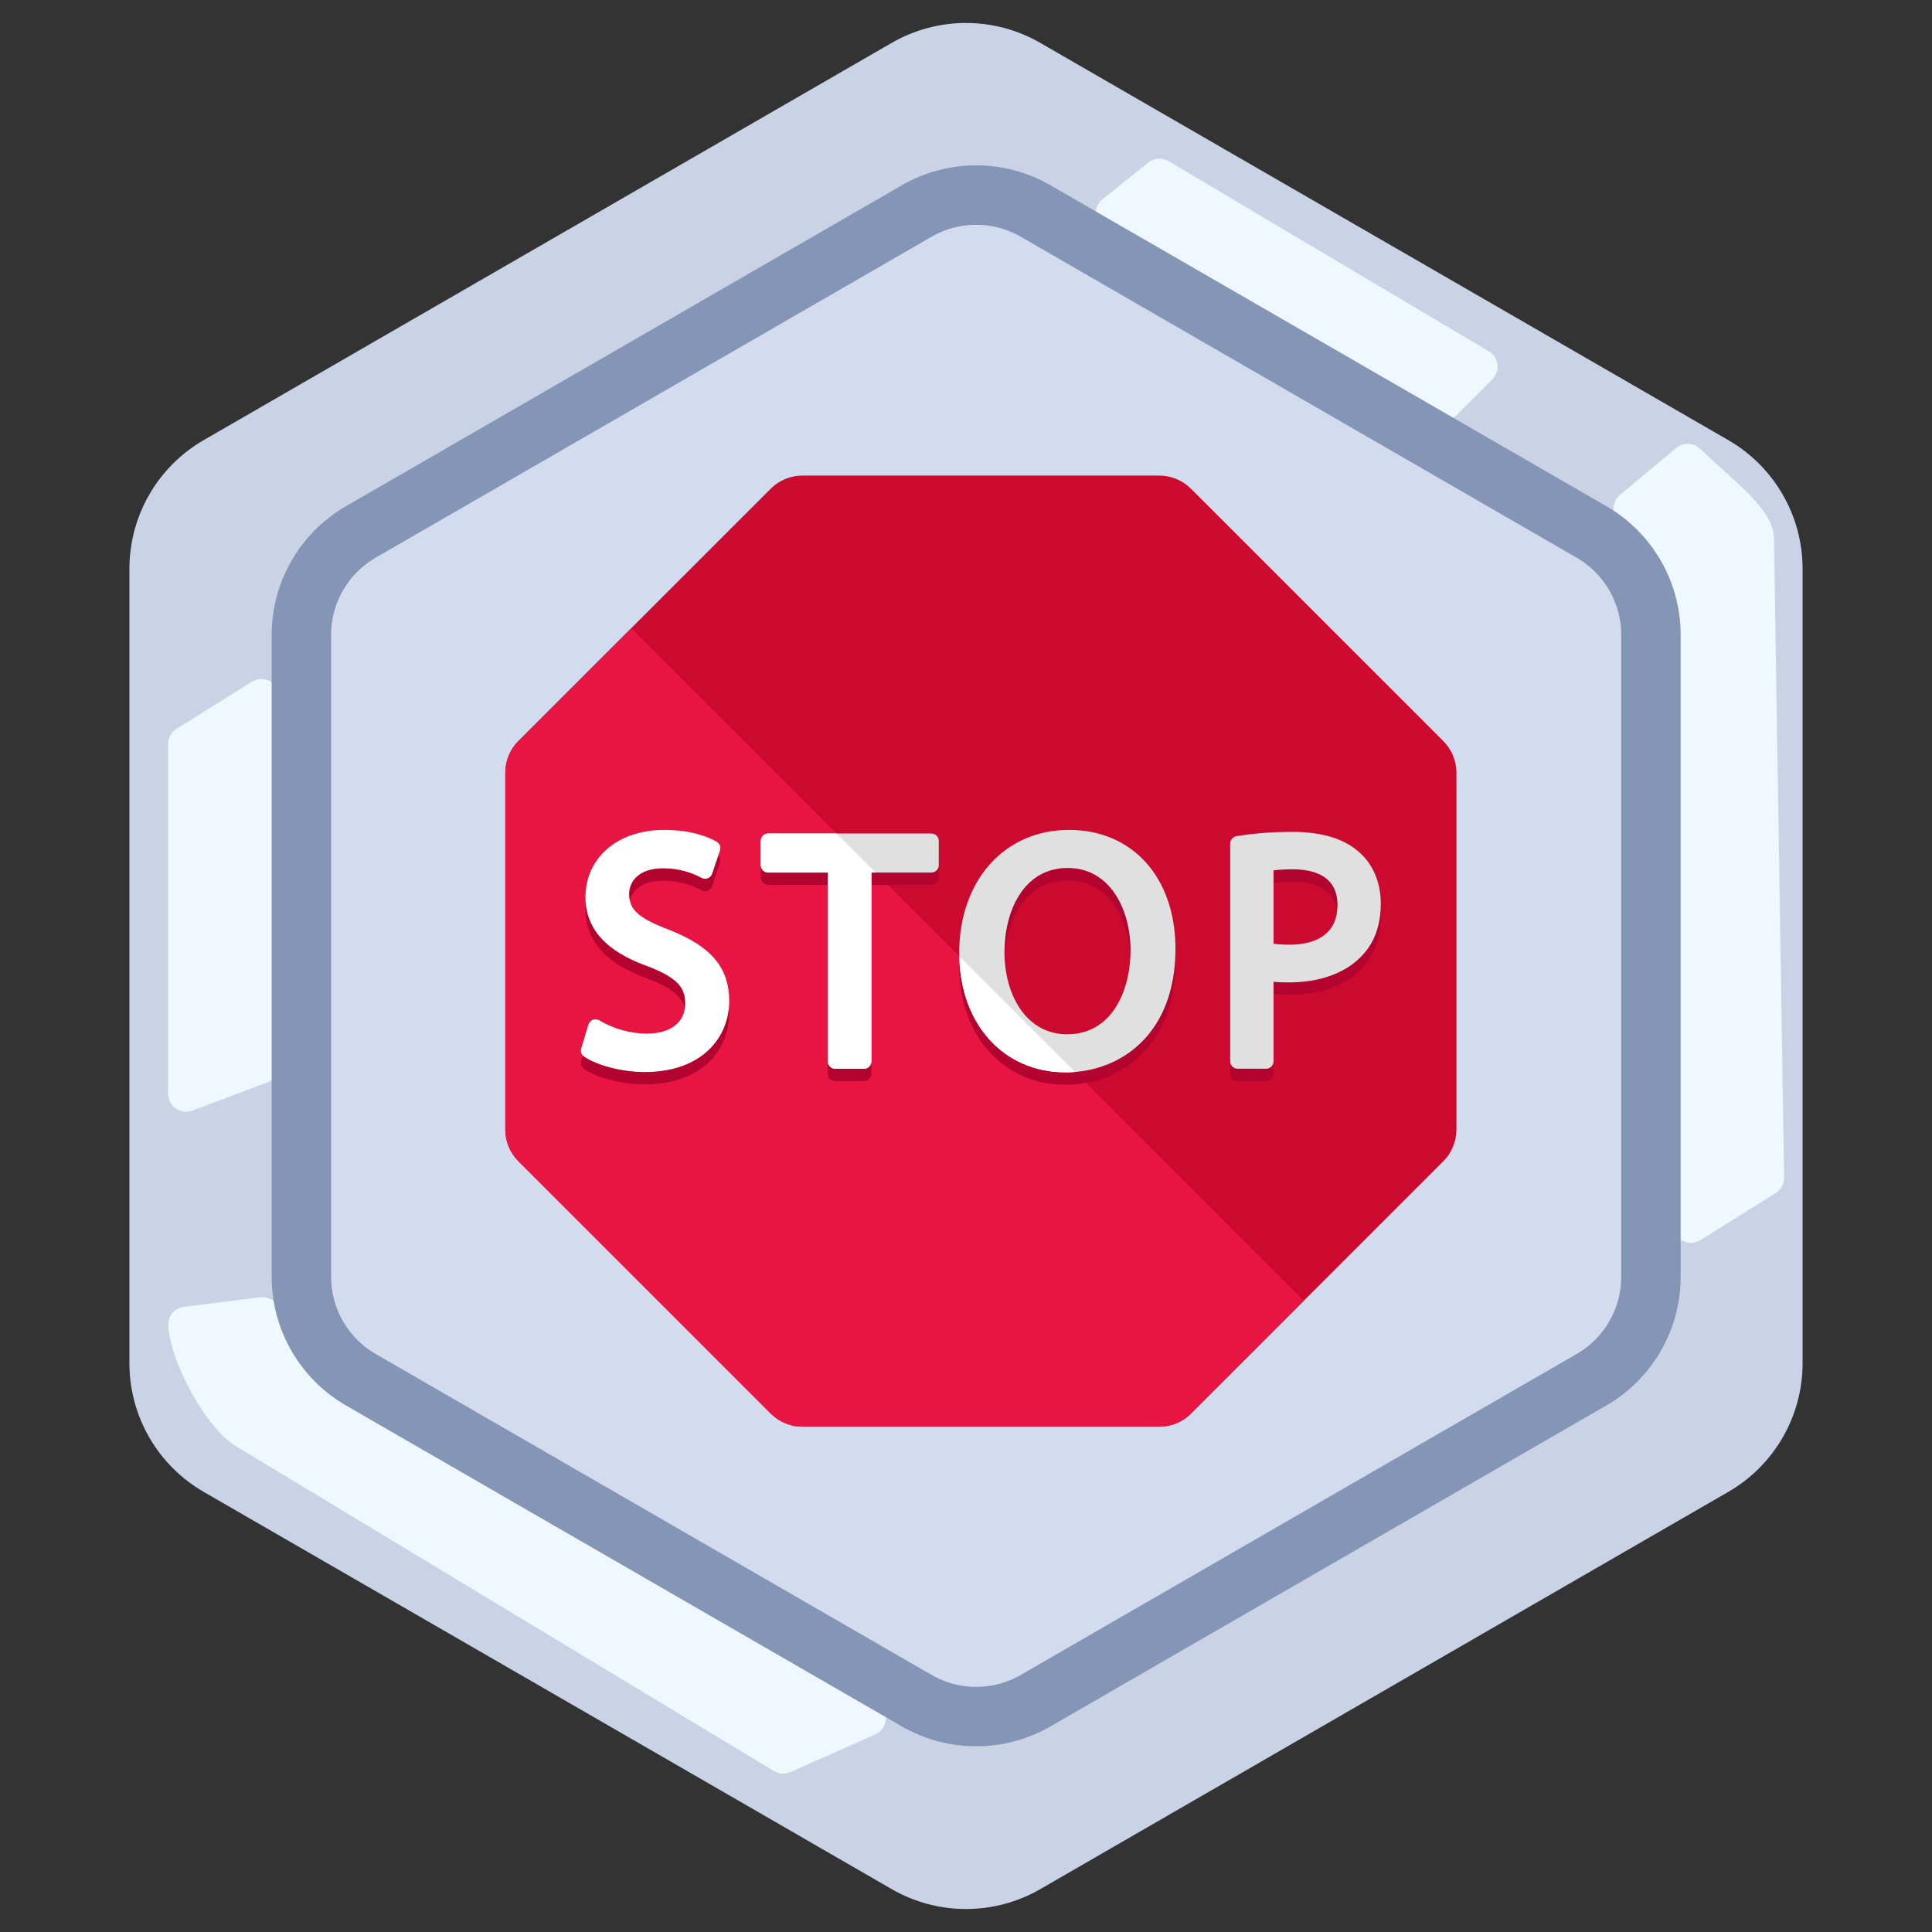 <svg width="65" height="65" viewBox="0 0 65 65" fill="none" xmlns="http://www.w3.org/2000/svg">
<rect x="0" y="0" width="65" height="65" fill="#333333" stroke="none"/>
<path d="M30 1.443C31.547 0.55 33.453 0.55 35 1.443L58.146 14.807C59.693 15.7 60.646 17.35 60.646 19.137V45.863C60.646 47.65 59.693 49.3 58.146 50.193L35 63.557C33.453 64.45 31.547 64.45 30 63.557L6.854 50.193C5.307 49.3 4.354 47.65 4.354 45.863V19.137C4.354 17.35 5.307 15.7 6.854 14.807L30 1.443Z" fill="#CAD3E6"/>
<path d="M6.205 24.944L8.742 23.359C8.808 23.317 8.895 23.365 8.895 23.444V35.852C8.895 35.893 8.869 35.931 8.83 35.945L6.293 36.897C6.228 36.921 6.158 36.873 6.158 36.803V25.029C6.158 24.995 6.176 24.963 6.205 24.944Z" fill="#EFF7FF"/>
<path d="M6.245 44.463L8.818 44.141C8.863 44.136 8.907 44.161 8.923 44.203L9.575 45.831C9.578 45.839 9.581 45.845 9.586 45.852C9.801 46.161 9.945 46.315 10.263 46.526L29.254 57.717C29.324 57.758 29.318 57.862 29.244 57.895L26.39 59.163C26.36 59.176 26.325 59.174 26.297 59.157L8.211 48.237C7.295 47.671 6.219 45.618 6.16 44.562C6.158 44.511 6.195 44.469 6.245 44.463Z" fill="#EFF7FF"/>
<path d="M59.478 39.714L56.94 41.301C56.874 41.342 56.788 41.295 56.787 41.218L56.447 19.169C56.447 19.162 56.446 19.154 56.444 19.147C56.369 18.849 56.285 18.706 56.105 18.474L54.814 17.183C54.773 17.141 54.776 17.073 54.821 17.035L56.719 15.453C56.759 15.42 56.817 15.423 56.854 15.459C57.872 16.46 59.171 17.372 59.184 18.132L59.525 39.628C59.526 39.663 59.508 39.696 59.478 39.714Z" fill="#EFF7FF"/>
<path d="M49.856 12.407L48.633 13.63C48.601 13.662 48.552 13.668 48.513 13.646L37.416 7.257C37.355 7.222 37.349 7.137 37.404 7.093L38.946 5.859C38.978 5.833 39.024 5.83 39.059 5.851L49.837 12.25C49.893 12.283 49.903 12.361 49.856 12.407Z" fill="#EFF7FF"/>
<path d="M6.205 24.944L8.742 23.359C8.808 23.317 8.895 23.365 8.895 23.444V35.852C8.895 35.893 8.869 35.931 8.83 35.945L6.293 36.897C6.228 36.921 6.158 36.873 6.158 36.803V25.029C6.158 24.995 6.176 24.963 6.205 24.944Z" stroke="#EFF7FF"/>
<path d="M6.245 44.463L8.818 44.141C8.863 44.136 8.907 44.161 8.923 44.203L9.575 45.831C9.578 45.839 9.581 45.845 9.586 45.852C9.801 46.161 9.945 46.315 10.263 46.526L29.254 57.717C29.324 57.758 29.318 57.862 29.244 57.895L26.39 59.163C26.36 59.176 26.325 59.174 26.297 59.157L8.211 48.237C7.295 47.671 6.219 45.618 6.16 44.562C6.158 44.511 6.195 44.469 6.245 44.463Z" stroke="#EFF7FF"/>
<path d="M59.478 39.714L56.94 41.301C56.874 41.342 56.788 41.295 56.787 41.218L56.447 19.169C56.447 19.162 56.446 19.154 56.444 19.147C56.369 18.849 56.285 18.706 56.105 18.474L54.814 17.183C54.773 17.141 54.776 17.073 54.821 17.035L56.719 15.453C56.759 15.42 56.817 15.423 56.854 15.459C57.872 16.46 59.171 17.372 59.184 18.132L59.525 39.628C59.526 39.663 59.508 39.696 59.478 39.714Z" stroke="#EFF7FF"/>
<path d="M49.856 12.407L48.633 13.63C48.601 13.662 48.552 13.668 48.513 13.646L37.416 7.257C37.355 7.222 37.349 7.137 37.404 7.093L38.946 5.859C38.978 5.833 39.024 5.83 39.059 5.851L49.837 12.25C49.893 12.283 49.903 12.361 49.856 12.407Z" stroke="#EFF7FF"/>
<path d="M30.842 7.099C32.08 6.384 33.605 6.384 34.842 7.099L53.544 17.896C54.782 18.611 55.544 19.931 55.544 21.36V42.955C55.544 44.384 54.782 45.705 53.544 46.419L34.842 57.217C33.605 57.931 32.08 57.931 30.842 57.217L12.14 46.419C10.903 45.705 10.14 44.384 10.14 42.955V21.36C10.14 19.931 10.903 18.611 12.14 17.896L30.842 7.099Z" fill="#D3DCEE" stroke="#8595B6" stroke-width="2"/>
<g clip-path="url(#clip0_53_253)">
<path d="M48.557 24.93L40.068 16.442C39.785 16.159 39.402 16 39.002 16H26.997C26.597 16 26.213 16.159 25.93 16.442L17.442 24.93C17.159 25.213 17 25.597 17 25.997V38.003C17 38.403 17.159 38.786 17.442 39.069L25.931 47.558C26.213 47.841 26.597 48 26.998 48H39.003C39.402 48 39.786 47.841 40.069 47.558L48.558 39.069C48.84 38.787 49 38.403 49 38.003V25.997C48.999 25.597 48.84 25.213 48.557 24.93Z" fill="#CC092E"/>
<path d="M21.238 21.135L17.442 24.93C17.159 25.213 17 25.597 17 25.997V38.003C17 38.403 17.159 38.786 17.442 39.069L25.931 47.558C26.213 47.841 26.597 48 26.998 48H39.003C39.402 48 39.786 47.841 40.069 47.558L43.865 43.762L21.238 21.135Z" fill="#E81542"/>
<path d="M22.481 31.688C21.473 31.298 21.167 31.018 21.167 30.491C21.167 30.094 21.467 29.63 22.313 29.63C22.891 29.63 23.333 29.805 23.602 29.951C23.667 29.986 23.744 29.992 23.812 29.965C23.882 29.938 23.935 29.882 23.959 29.812L24.222 29.031C24.261 28.917 24.213 28.792 24.109 28.733C23.848 28.586 23.273 28.338 22.346 28.338C20.787 28.338 19.698 29.268 19.698 30.601C19.698 31.667 20.393 32.431 21.816 32.936C22.851 33.333 23.053 33.692 23.053 34.176C23.053 34.812 22.567 35.191 21.752 35.191C21.214 35.191 20.621 35.024 20.166 34.744C20.102 34.704 20.02 34.696 19.947 34.723C19.875 34.751 19.819 34.81 19.796 34.885L19.555 35.688C19.523 35.793 19.564 35.907 19.655 35.968C20.11 36.271 20.946 36.483 21.686 36.483C23.653 36.483 24.532 35.286 24.532 34.099C24.533 32.965 23.919 32.243 22.481 31.688Z" fill="#B2042E"/>
<path d="M31.334 28.459H25.844C25.706 28.459 25.594 28.571 25.594 28.709V29.523C25.594 29.661 25.706 29.773 25.844 29.773H27.85V36.124C27.85 36.262 27.961 36.374 28.1 36.374H29.068C29.206 36.374 29.317 36.262 29.317 36.124V29.773H31.334C31.473 29.773 31.584 29.661 31.584 29.523V28.709C31.584 28.571 31.472 28.459 31.334 28.459Z" fill="#B2042E"/>
<path d="M35.965 28.338C33.789 28.338 32.271 30.042 32.271 32.482C32.271 34.845 33.745 36.495 35.854 36.495C37.693 36.495 39.547 35.21 39.547 32.339C39.547 29.946 38.108 28.338 35.965 28.338ZM35.909 35.214C34.456 35.214 33.794 33.787 33.794 32.46C33.794 31.046 34.452 29.619 35.92 29.619C37.373 29.619 38.035 31.052 38.035 32.383C38.035 33.792 37.378 35.214 35.909 35.214Z" fill="#B2042E"/>
<path d="M45.723 29.084C45.222 28.632 44.466 28.404 43.477 28.404C42.804 28.404 42.19 28.452 41.598 28.55C41.478 28.57 41.389 28.674 41.389 28.796V36.123C41.389 36.261 41.501 36.373 41.639 36.373H42.597C42.734 36.373 42.847 36.261 42.847 36.123V33.448C43.018 33.465 43.194 33.469 43.366 33.469C44.405 33.469 45.274 33.152 45.812 32.579C46.239 32.14 46.455 31.548 46.455 30.821C46.455 30.109 46.194 29.491 45.723 29.084ZM43.389 32.199C43.174 32.199 42.994 32.189 42.847 32.168V29.698C42.999 29.678 43.218 29.663 43.498 29.663C44.183 29.663 44.998 29.872 44.998 30.865C44.998 32.026 43.989 32.199 43.389 32.199Z" fill="#B2042E"/>
<path d="M22.481 31.271C21.473 30.882 21.167 30.602 21.167 30.074C21.167 29.677 21.467 29.213 22.313 29.213C22.891 29.213 23.333 29.388 23.602 29.535C23.667 29.57 23.744 29.575 23.812 29.548C23.882 29.521 23.935 29.465 23.959 29.395L24.222 28.614C24.261 28.501 24.213 28.376 24.109 28.317C23.848 28.169 23.273 27.921 22.346 27.921C20.787 27.921 19.698 28.852 19.698 30.185C19.698 31.25 20.393 32.015 21.816 32.519C22.851 32.917 23.053 33.275 23.053 33.76C23.053 34.395 22.567 34.775 21.752 34.775C21.214 34.775 20.621 34.608 20.166 34.328C20.102 34.287 20.02 34.279 19.947 34.307C19.875 34.335 19.819 34.395 19.797 34.469L19.555 35.272C19.524 35.377 19.564 35.491 19.655 35.552C20.11 35.855 20.946 36.067 21.686 36.067C23.653 36.067 24.533 34.87 24.533 33.683C24.533 32.548 23.919 31.827 22.481 31.271Z" fill="white"/>
<path d="M31.334 28.042H25.844C25.706 28.042 25.594 28.154 25.594 28.292V29.106C25.594 29.244 25.706 29.356 25.844 29.356H27.85V35.707C27.85 35.845 27.961 35.957 28.1 35.957H29.068C29.206 35.957 29.317 35.845 29.317 35.707V29.356H31.334C31.473 29.356 31.584 29.244 31.584 29.106V28.292C31.584 28.154 31.472 28.042 31.334 28.042Z" fill="#E0E0E0"/>
<path d="M28.146 28.042H25.844C25.706 28.042 25.594 28.154 25.594 28.292V29.106C25.594 29.244 25.706 29.356 25.844 29.356H27.85V35.707C27.85 35.845 27.961 35.957 28.1 35.957H29.068C29.206 35.957 29.317 35.845 29.317 35.707V29.356H29.46L28.146 28.042Z" fill="white"/>
<path d="M35.964 27.921C33.789 27.921 32.271 29.626 32.271 32.066C32.271 34.428 33.744 36.078 35.854 36.078C37.693 36.078 39.547 34.793 39.547 31.923C39.547 29.529 38.108 27.921 35.964 27.921ZM35.909 34.797C34.456 34.797 33.794 33.37 33.794 32.044C33.794 30.629 34.451 29.202 35.92 29.202C37.373 29.202 38.035 30.635 38.035 31.967C38.035 33.375 37.378 34.797 35.909 34.797Z" fill="#E0E0E0"/>
<path d="M32.275 32.172C32.319 34.477 33.777 36.078 35.854 36.078C35.958 36.078 36.064 36.073 36.167 36.065L32.275 32.172Z" fill="white"/>
<path d="M45.723 28.667C45.222 28.216 44.466 27.987 43.477 27.987C42.804 27.987 42.19 28.035 41.598 28.133C41.478 28.153 41.389 28.258 41.389 28.38V35.707C41.389 35.845 41.501 35.956 41.639 35.956H42.597C42.734 35.956 42.847 35.845 42.847 35.707V33.031C43.018 33.049 43.194 33.052 43.366 33.052C44.405 33.052 45.274 32.735 45.812 32.163C46.239 31.724 46.455 31.132 46.455 30.404C46.455 29.692 46.194 29.074 45.723 28.667ZM43.389 31.783C43.174 31.783 42.994 31.772 42.847 31.751V29.282C42.999 29.262 43.218 29.247 43.498 29.247C44.183 29.247 44.998 29.455 44.998 30.449C44.998 31.609 43.989 31.783 43.389 31.783Z" fill="#E0E0E0"/>
</g>
<defs>
<clipPath id="clip0_53_253">
<rect width="32" height="32" fill="white" transform="translate(17 16)"/>
</clipPath>
</defs>
</svg>
